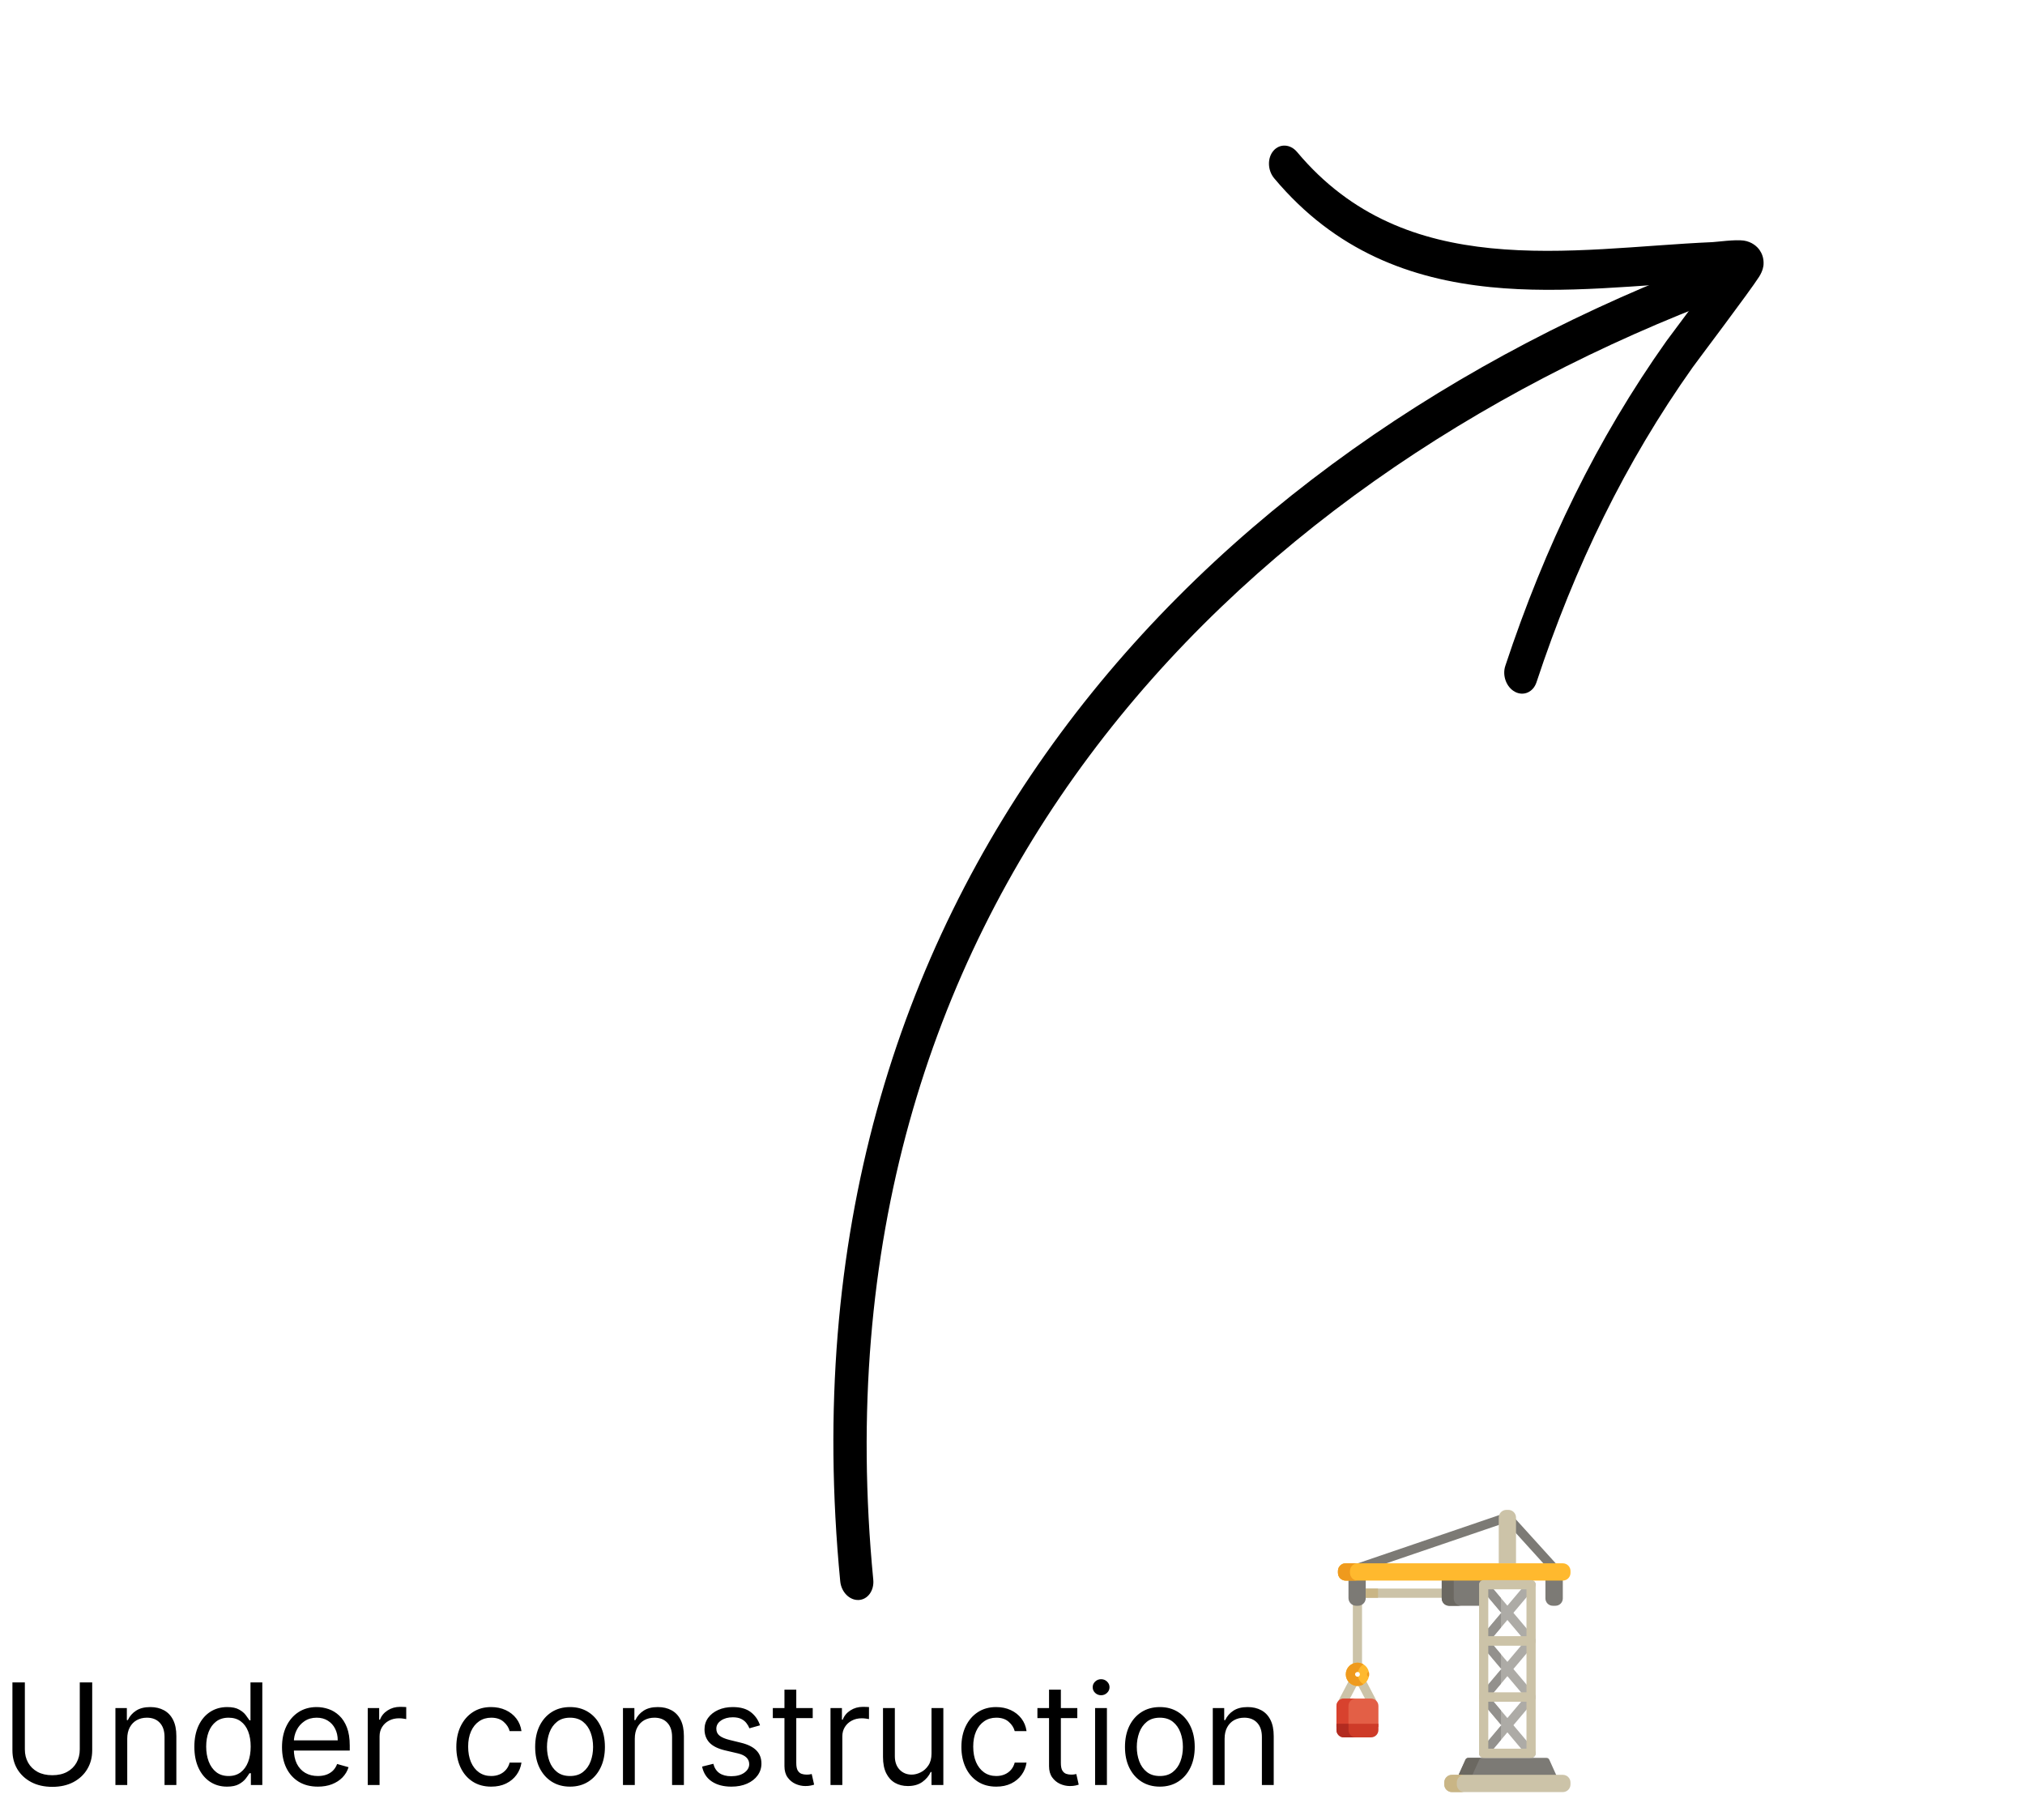 <svg width="287" height="258" viewBox="0 0 287 258" fill="none" xmlns="http://www.w3.org/2000/svg">
<g clip-path="url(#clip0_704_48)">
<path fill-rule="evenodd" clip-rule="evenodd" d="M123.768 223.902C114.577 128.79 174.239 68.374 244.665 42.032C245.874 41.577 246.472 40.025 245.992 38.569C245.512 37.113 244.142 36.293 242.933 36.748C170.533 63.824 109.635 126.343 119.084 224.119C119.229 225.643 120.398 226.831 121.695 226.774C122.986 226.718 123.914 225.432 123.768 223.902Z" fill="black"/>
<path fill-rule="evenodd" clip-rule="evenodd" d="M242.477 39.883C239.869 43.421 236.552 47.814 236.189 48.327C226.347 62.218 218.99 77.322 213.344 94.38C212.885 95.764 213.504 97.412 214.721 98.057C215.938 98.702 217.301 98.097 217.76 96.713C223.23 80.17 230.362 65.519 239.91 52.046C240.467 51.26 247.929 41.389 249.301 39.249C249.867 38.374 249.942 37.652 249.946 37.478C249.996 36.56 249.702 35.912 249.397 35.461C249.049 34.955 248.312 34.269 247.139 34.097C245.911 33.922 243.349 34.289 242.692 34.319C232.774 34.746 221.802 36.243 211.276 35.178C201.238 34.163 191.593 30.813 183.828 21.539C182.883 20.409 181.387 20.33 180.492 21.357C179.597 22.383 179.642 24.137 180.587 25.267C189.27 35.635 200.001 39.557 211.219 40.692C221.683 41.749 232.576 40.357 242.477 39.883Z" fill="black"/>
</g>
<path d="M11.307 238.455H13.068V248.085C13.068 249.08 12.834 249.967 12.365 250.749C11.901 251.525 11.245 252.138 10.398 252.588C9.55 253.033 8.556 253.256 7.415 253.256C6.274 253.256 5.279 253.033 4.432 252.588C3.584 252.138 2.926 251.525 2.457 250.749C1.993 249.967 1.761 249.08 1.761 248.085V238.455H3.523V247.943C3.523 248.653 3.679 249.286 3.991 249.839C4.304 250.389 4.749 250.822 5.327 251.139C5.909 251.452 6.605 251.608 7.415 251.608C8.224 251.608 8.92 251.452 9.503 251.139C10.085 250.822 10.53 250.389 10.838 249.839C11.151 249.286 11.307 248.653 11.307 247.943V238.455ZM18.034 246.438V253H16.358V242.091H17.978V243.795H18.12C18.375 243.241 18.764 242.796 19.284 242.46C19.805 242.119 20.478 241.949 21.302 241.949C22.04 241.949 22.686 242.1 23.24 242.403C23.794 242.702 24.225 243.156 24.533 243.767C24.841 244.373 24.995 245.14 24.995 246.068V253H23.319V246.182C23.319 245.325 23.096 244.657 22.651 244.179C22.206 243.696 21.595 243.455 20.819 243.455C20.284 243.455 19.805 243.571 19.384 243.803C18.967 244.035 18.638 244.373 18.397 244.818C18.155 245.263 18.034 245.803 18.034 246.438ZM32.177 253.227C31.268 253.227 30.465 252.998 29.769 252.538C29.073 252.074 28.529 251.421 28.136 250.578C27.743 249.731 27.546 248.729 27.546 247.574C27.546 246.428 27.743 245.434 28.136 244.591C28.529 243.748 29.076 243.097 29.776 242.638C30.477 242.179 31.287 241.949 32.205 241.949C32.916 241.949 33.477 242.067 33.889 242.304C34.305 242.536 34.622 242.801 34.84 243.099C35.063 243.393 35.236 243.634 35.359 243.824H35.501V238.455H37.177V253H35.557V251.324H35.359C35.236 251.523 35.06 251.774 34.833 252.077C34.606 252.375 34.282 252.643 33.86 252.879C33.439 253.111 32.878 253.227 32.177 253.227ZM32.404 251.722C33.077 251.722 33.645 251.546 34.109 251.196C34.573 250.841 34.925 250.351 35.167 249.726C35.408 249.096 35.529 248.369 35.529 247.545C35.529 246.731 35.411 246.018 35.174 245.408C34.937 244.792 34.587 244.314 34.123 243.973C33.659 243.627 33.086 243.455 32.404 243.455C31.694 243.455 31.102 243.637 30.629 244.001C30.16 244.361 29.807 244.851 29.57 245.472C29.338 246.087 29.222 246.778 29.222 247.545C29.222 248.322 29.341 249.027 29.577 249.662C29.819 250.292 30.174 250.794 30.643 251.168C31.116 251.537 31.703 251.722 32.404 251.722ZM45.053 253.227C44.002 253.227 43.095 252.995 42.333 252.531C41.575 252.062 40.991 251.409 40.579 250.571C40.172 249.728 39.968 248.748 39.968 247.631C39.968 246.513 40.172 245.528 40.579 244.676C40.991 243.819 41.564 243.152 42.298 242.673C43.036 242.19 43.898 241.949 44.883 241.949C45.451 241.949 46.012 242.044 46.566 242.233C47.12 242.422 47.624 242.73 48.079 243.156C48.533 243.578 48.896 244.136 49.166 244.832C49.435 245.528 49.57 246.385 49.57 247.403V248.114H41.161V246.665H47.866C47.866 246.049 47.743 245.5 47.496 245.017C47.255 244.534 46.909 244.153 46.459 243.874C46.014 243.594 45.489 243.455 44.883 243.455C44.215 243.455 43.638 243.62 43.15 243.952C42.667 244.278 42.295 244.705 42.035 245.23C41.774 245.756 41.644 246.319 41.644 246.92V247.886C41.644 248.71 41.786 249.409 42.07 249.982C42.359 250.55 42.759 250.983 43.271 251.281C43.782 251.575 44.376 251.722 45.053 251.722C45.494 251.722 45.891 251.66 46.246 251.537C46.606 251.409 46.916 251.22 47.177 250.969C47.437 250.713 47.639 250.396 47.781 250.017L49.4 250.472C49.229 251.021 48.943 251.504 48.541 251.92C48.138 252.332 47.641 252.654 47.049 252.886C46.457 253.114 45.792 253.227 45.053 253.227ZM52.12 253V242.091H53.739V243.739H53.853C54.052 243.199 54.412 242.761 54.932 242.425C55.453 242.089 56.041 241.92 56.694 241.92C56.817 241.92 56.971 241.923 57.156 241.928C57.34 241.932 57.48 241.939 57.575 241.949V243.653C57.518 243.639 57.388 243.618 57.184 243.589C56.985 243.556 56.774 243.54 56.552 243.54C56.022 243.54 55.548 243.651 55.131 243.874C54.719 244.091 54.393 244.394 54.151 244.783C53.914 245.166 53.796 245.604 53.796 246.097V253H52.12ZM69.618 253.227C68.596 253.227 67.715 252.986 66.976 252.503C66.238 252.02 65.669 251.355 65.272 250.507C64.874 249.66 64.675 248.691 64.675 247.602C64.675 246.494 64.879 245.517 65.286 244.669C65.698 243.817 66.271 243.152 67.005 242.673C67.743 242.19 68.605 241.949 69.59 241.949C70.357 241.949 71.048 242.091 71.664 242.375C72.279 242.659 72.784 243.057 73.177 243.568C73.57 244.08 73.813 244.676 73.908 245.358H72.232C72.104 244.861 71.82 244.42 71.38 244.037C70.944 243.649 70.357 243.455 69.618 243.455C68.965 243.455 68.392 243.625 67.9 243.966C67.412 244.302 67.031 244.778 66.756 245.393C66.486 246.004 66.351 246.722 66.351 247.545C66.351 248.388 66.484 249.122 66.749 249.747C67.019 250.372 67.398 250.857 67.885 251.203C68.378 251.549 68.955 251.722 69.618 251.722C70.054 251.722 70.449 251.646 70.804 251.494C71.159 251.343 71.46 251.125 71.706 250.841C71.953 250.557 72.128 250.216 72.232 249.818H73.908C73.813 250.462 73.579 251.042 73.205 251.558C72.836 252.07 72.346 252.477 71.735 252.78C71.129 253.078 70.423 253.227 69.618 253.227ZM80.79 253.227C79.805 253.227 78.941 252.993 78.198 252.524C77.459 252.055 76.882 251.4 76.465 250.557C76.053 249.714 75.847 248.729 75.847 247.602C75.847 246.466 76.053 245.474 76.465 244.626C76.882 243.779 77.459 243.121 78.198 242.652C78.941 242.183 79.805 241.949 80.79 241.949C81.775 241.949 82.637 242.183 83.375 242.652C84.119 243.121 84.696 243.779 85.108 244.626C85.525 245.474 85.733 246.466 85.733 247.602C85.733 248.729 85.525 249.714 85.108 250.557C84.696 251.4 84.119 252.055 83.375 252.524C82.637 252.993 81.775 253.227 80.79 253.227ZM80.79 251.722C81.538 251.722 82.154 251.53 82.637 251.146C83.12 250.763 83.477 250.259 83.709 249.634C83.941 249.009 84.057 248.331 84.057 247.602C84.057 246.873 83.941 246.194 83.709 245.564C83.477 244.934 83.12 244.425 82.637 244.037C82.154 243.649 81.538 243.455 80.79 243.455C80.042 243.455 79.427 243.649 78.944 244.037C78.461 244.425 78.103 244.934 77.871 245.564C77.639 246.194 77.523 246.873 77.523 247.602C77.523 248.331 77.639 249.009 77.871 249.634C78.103 250.259 78.461 250.763 78.944 251.146C79.427 251.53 80.042 251.722 80.79 251.722ZM89.968 246.438V253H88.292V242.091H89.911V243.795H90.053C90.309 243.241 90.697 242.796 91.218 242.46C91.739 242.119 92.411 241.949 93.235 241.949C93.974 241.949 94.62 242.1 95.174 242.403C95.728 242.702 96.159 243.156 96.467 243.767C96.774 244.373 96.928 245.14 96.928 246.068V253H95.252V246.182C95.252 245.325 95.03 244.657 94.585 244.179C94.139 243.696 93.529 243.455 92.752 243.455C92.217 243.455 91.739 243.571 91.317 243.803C90.901 244.035 90.572 244.373 90.33 244.818C90.089 245.263 89.968 245.803 89.968 246.438ZM107.718 244.534L106.213 244.96C106.118 244.709 105.978 244.465 105.794 244.229C105.614 243.987 105.368 243.788 105.055 243.632C104.743 243.476 104.342 243.398 103.855 243.398C103.187 243.398 102.631 243.552 102.186 243.859C101.745 244.162 101.525 244.548 101.525 245.017C101.525 245.434 101.677 245.763 101.98 246.004C102.283 246.246 102.756 246.447 103.4 246.608L105.02 247.006C105.995 247.242 106.722 247.605 107.2 248.092C107.678 248.575 107.917 249.198 107.917 249.96C107.917 250.585 107.737 251.144 107.377 251.636C107.022 252.129 106.525 252.517 105.886 252.801C105.247 253.085 104.503 253.227 103.656 253.227C102.543 253.227 101.622 252.986 100.893 252.503C100.164 252.02 99.702 251.314 99.508 250.386L101.099 249.989C101.251 250.576 101.537 251.016 101.958 251.31C102.385 251.603 102.941 251.75 103.627 251.75C104.409 251.75 105.029 251.584 105.488 251.253C105.952 250.917 106.184 250.514 106.184 250.045C106.184 249.667 106.052 249.349 105.787 249.094C105.521 248.833 105.114 248.639 104.565 248.511L102.747 248.085C101.748 247.848 101.014 247.482 100.545 246.984C100.081 246.482 99.849 245.855 99.849 245.102C99.849 244.487 100.022 243.942 100.368 243.469C100.718 242.995 101.194 242.624 101.795 242.354C102.401 242.084 103.088 241.949 103.855 241.949C104.934 241.949 105.782 242.186 106.397 242.659C107.018 243.133 107.458 243.758 107.718 244.534ZM115.185 242.091V243.511H109.531V242.091H115.185ZM111.179 239.477H112.855V249.875C112.855 250.348 112.924 250.704 113.061 250.94C113.203 251.172 113.383 251.329 113.601 251.409C113.823 251.485 114.058 251.523 114.304 251.523C114.489 251.523 114.64 251.513 114.759 251.494C114.877 251.471 114.972 251.452 115.043 251.438L115.384 252.943C115.27 252.986 115.111 253.028 114.908 253.071C114.704 253.118 114.446 253.142 114.134 253.142C113.66 253.142 113.196 253.04 112.741 252.837C112.292 252.633 111.918 252.323 111.619 251.906C111.326 251.49 111.179 250.964 111.179 250.33V239.477ZM117.706 253V242.091H119.325V243.739H119.439C119.638 243.199 119.998 242.761 120.518 242.425C121.039 242.089 121.626 241.92 122.28 241.92C122.403 241.92 122.557 241.923 122.741 241.928C122.926 241.932 123.066 241.939 123.161 241.949V243.653C123.104 243.639 122.973 243.618 122.77 243.589C122.571 243.556 122.36 243.54 122.138 243.54C121.607 243.54 121.134 243.651 120.717 243.874C120.305 244.091 119.979 244.394 119.737 244.783C119.5 245.166 119.382 245.604 119.382 246.097V253H117.706ZM132.022 248.54V242.091H133.699V253H132.022V251.153H131.909C131.653 251.707 131.255 252.179 130.716 252.567C130.176 252.95 129.494 253.142 128.67 253.142C127.988 253.142 127.382 252.993 126.852 252.695C126.322 252.392 125.905 251.937 125.602 251.331C125.299 250.72 125.147 249.951 125.147 249.023V242.091H126.824V248.909C126.824 249.705 127.046 250.339 127.491 250.812C127.941 251.286 128.514 251.523 129.21 251.523C129.627 251.523 130.05 251.416 130.481 251.203C130.917 250.99 131.281 250.663 131.575 250.223C131.873 249.783 132.022 249.222 132.022 248.54ZM141.2 253.227C140.178 253.227 139.297 252.986 138.558 252.503C137.82 252.02 137.251 251.355 136.854 250.507C136.456 249.66 136.257 248.691 136.257 247.602C136.257 246.494 136.461 245.517 136.868 244.669C137.28 243.817 137.853 243.152 138.587 242.673C139.325 242.19 140.187 241.949 141.172 241.949C141.939 241.949 142.63 242.091 143.246 242.375C143.861 242.659 144.366 243.057 144.759 243.568C145.152 244.08 145.395 244.676 145.49 245.358H143.814C143.686 244.861 143.402 244.42 142.962 244.037C142.526 243.649 141.939 243.455 141.2 243.455C140.547 243.455 139.974 243.625 139.482 243.966C138.994 244.302 138.613 244.778 138.338 245.393C138.068 246.004 137.933 246.722 137.933 247.545C137.933 248.388 138.066 249.122 138.331 249.747C138.601 250.372 138.98 250.857 139.467 251.203C139.96 251.549 140.537 251.722 141.2 251.722C141.636 251.722 142.031 251.646 142.386 251.494C142.741 251.343 143.042 251.125 143.288 250.841C143.535 250.557 143.71 250.216 143.814 249.818H145.49C145.395 250.462 145.161 251.042 144.787 251.558C144.418 252.07 143.928 252.477 143.317 252.78C142.711 253.078 142.005 253.227 141.2 253.227ZM152.685 242.091V243.511H147.031V242.091H152.685ZM148.679 239.477H150.355V249.875C150.355 250.348 150.424 250.704 150.561 250.94C150.703 251.172 150.883 251.329 151.101 251.409C151.323 251.485 151.558 251.523 151.804 251.523C151.989 251.523 152.14 251.513 152.259 251.494C152.377 251.471 152.472 251.452 152.543 251.438L152.884 252.943C152.77 252.986 152.611 253.028 152.408 253.071C152.204 253.118 151.946 253.142 151.634 253.142C151.16 253.142 150.696 253.04 150.241 252.837C149.792 252.633 149.418 252.323 149.119 251.906C148.826 251.49 148.679 250.964 148.679 250.33V239.477ZM155.206 253V242.091H156.882V253H155.206ZM156.058 240.273C155.732 240.273 155.45 240.161 155.213 239.939C154.981 239.716 154.865 239.449 154.865 239.136C154.865 238.824 154.981 238.556 155.213 238.334C155.45 238.111 155.732 238 156.058 238C156.385 238 156.664 238.111 156.896 238.334C157.133 238.556 157.251 238.824 157.251 239.136C157.251 239.449 157.133 239.716 156.896 239.939C156.664 240.161 156.385 240.273 156.058 240.273ZM164.384 253.227C163.399 253.227 162.535 252.993 161.792 252.524C161.053 252.055 160.475 251.4 160.059 250.557C159.647 249.714 159.441 248.729 159.441 247.602C159.441 246.466 159.647 245.474 160.059 244.626C160.475 243.779 161.053 243.121 161.792 242.652C162.535 242.183 163.399 241.949 164.384 241.949C165.369 241.949 166.23 242.183 166.969 242.652C167.712 243.121 168.29 243.779 168.702 244.626C169.119 245.474 169.327 246.466 169.327 247.602C169.327 248.729 169.119 249.714 168.702 250.557C168.29 251.4 167.712 252.055 166.969 252.524C166.23 252.993 165.369 253.227 164.384 253.227ZM164.384 251.722C165.132 251.722 165.748 251.53 166.23 251.146C166.713 250.763 167.071 250.259 167.303 249.634C167.535 249.009 167.651 248.331 167.651 247.602C167.651 246.873 167.535 246.194 167.303 245.564C167.071 244.934 166.713 244.425 166.23 244.037C165.748 243.649 165.132 243.455 164.384 243.455C163.636 243.455 163.02 243.649 162.537 244.037C162.054 244.425 161.697 244.934 161.465 245.564C161.233 246.194 161.117 246.873 161.117 247.602C161.117 248.331 161.233 249.009 161.465 249.634C161.697 250.259 162.054 250.763 162.537 251.146C163.02 251.53 163.636 251.722 164.384 251.722ZM173.562 246.438V253H171.886V242.091H173.505V243.795H173.647C173.903 243.241 174.291 242.796 174.812 242.46C175.333 242.119 176.005 241.949 176.829 241.949C177.567 241.949 178.214 242.1 178.768 242.403C179.322 242.702 179.753 243.156 180.06 243.767C180.368 244.373 180.522 245.14 180.522 246.068V253H178.846V246.182C178.846 245.325 178.623 244.657 178.178 244.179C177.733 243.696 177.122 243.455 176.346 243.455C175.811 243.455 175.333 243.571 174.911 243.803C174.495 244.035 174.165 244.373 173.924 244.818C173.683 245.263 173.562 245.803 173.562 246.438Z" fill="black"/>
<path d="M206.406 226.459H192.191C191.831 226.459 191.539 226.167 191.539 225.806C191.539 225.446 191.831 225.154 192.191 225.154H206.406C206.767 225.154 207.058 225.446 207.058 225.806C207.058 226.167 206.767 226.459 206.406 226.459Z" fill="#CCC3A8"/>
<path d="M210.754 224.022C210.754 223.445 210.287 222.978 209.711 222.978H205.378C204.802 222.978 204.335 223.445 204.335 224.022V226.548C204.335 227.124 204.802 227.591 205.378 227.591H209.711C210.287 227.591 210.754 227.124 210.754 226.548V224.022Z" fill="#7C7A75"/>
<path d="M206.037 226.548V224.022C206.037 223.445 206.504 222.978 207.08 222.978H205.378C204.802 222.978 204.335 223.445 204.335 224.022V226.548C204.335 227.124 204.802 227.591 205.378 227.591H207.08C206.504 227.591 206.037 227.124 206.037 226.548Z" fill="#6B6861"/>
<path d="M210.28 249.152C210.131 249.152 209.982 249.102 209.86 248.998C209.584 248.766 209.549 248.355 209.782 248.079L216.144 240.536L209.782 232.993C209.577 232.75 209.577 232.395 209.782 232.152L216.499 224.188C216.731 223.913 217.142 223.878 217.418 224.11C217.693 224.342 217.728 224.754 217.496 225.029L211.133 232.573L217.496 240.116C217.701 240.359 217.701 240.714 217.496 240.957L210.779 248.921C210.65 249.073 210.465 249.152 210.28 249.152Z" fill="#ADABA6"/>
<path d="M216.998 249.152C216.812 249.152 216.628 249.074 216.499 248.921L209.782 240.957C209.577 240.714 209.577 240.359 209.782 240.116L216.144 232.573L209.782 225.029C209.549 224.754 209.584 224.342 209.86 224.11C210.135 223.878 210.546 223.913 210.779 224.188L217.496 232.152C217.701 232.395 217.701 232.75 217.496 232.993L211.133 240.536L217.496 248.079C217.728 248.355 217.693 248.766 217.418 248.999C217.295 249.102 217.146 249.152 216.998 249.152Z" fill="#ADABA6"/>
<path d="M212.73 246.608V244.585L210.556 247.162V248.5H211.134L212.73 246.608Z" fill="#93918D"/>
<path d="M212.73 230.68V228.657L210.556 231.234V233.911L212.73 236.488V234.465L211.134 232.572L212.73 230.68Z" fill="#93918D"/>
<path d="M212.73 242.429L211.134 240.536L212.73 238.644V236.621L210.556 239.198V241.875L212.73 244.452V242.429Z" fill="#93918D"/>
<path d="M210.556 224.806V225.947L212.73 228.524V226.501L211.3 224.806H210.556Z" fill="#93918D"/>
<path d="M194.387 241.77C194.152 241.77 193.926 241.643 193.809 241.42L192.431 238.793C192.264 238.474 192.387 238.08 192.706 237.912C193.025 237.745 193.419 237.868 193.586 238.187L194.964 240.815C195.131 241.134 195.008 241.528 194.689 241.695C194.593 241.746 194.489 241.77 194.387 241.77Z" fill="#CCC3A8"/>
<path d="M190.36 241.826C190.258 241.826 190.155 241.802 190.058 241.751C189.739 241.584 189.616 241.189 189.783 240.87L191.265 238.045C191.432 237.726 191.826 237.603 192.145 237.771C192.464 237.938 192.587 238.332 192.42 238.651L190.938 241.476C190.822 241.698 190.595 241.826 190.36 241.826Z" fill="#CCC3A8"/>
<path d="M192.388 236.959C192.028 236.959 191.736 236.667 191.736 236.307V225.806C191.736 225.446 192.028 225.154 192.388 225.154C192.748 225.154 193.04 225.446 193.04 225.806V236.307C193.04 236.667 192.748 236.959 192.388 236.959Z" fill="#CCC3A8"/>
<path d="M192.341 222.949C192.07 222.949 191.816 222.779 191.724 222.508C191.608 222.167 191.79 221.796 192.131 221.68L213.239 214.481C213.58 214.365 213.951 214.547 214.067 214.888C214.183 215.229 214.001 215.6 213.66 215.716L192.552 222.914C192.482 222.938 192.411 222.949 192.341 222.949Z" fill="#7C7A75"/>
<path d="M220.263 222.949C220.085 222.949 219.908 222.877 219.779 222.735L213.6 215.917C213.358 215.65 213.378 215.237 213.645 214.996C213.912 214.754 214.324 214.774 214.566 215.041L220.746 221.859C220.987 222.126 220.967 222.538 220.7 222.78C220.575 222.894 220.419 222.949 220.263 222.949Z" fill="#7C7A75"/>
<path d="M220.775 252.057L219.58 249.406C219.51 249.25 219.355 249.15 219.184 249.15H208.093C207.923 249.15 207.767 249.25 207.697 249.406L206.502 252.057C206.441 252.191 206.453 252.347 206.533 252.471C206.613 252.595 206.751 252.67 206.898 252.67H220.379C220.527 252.67 220.664 252.595 220.744 252.471C220.824 252.347 220.836 252.191 220.775 252.057Z" fill="#7C7A75"/>
<path d="M208.493 252.471C208.413 252.347 208.402 252.191 208.462 252.057L209.658 249.406C209.728 249.251 209.883 249.15 210.054 249.15H208.094C207.923 249.15 207.768 249.251 207.698 249.406L206.502 252.057C206.442 252.191 206.453 252.347 206.533 252.471C206.613 252.595 206.751 252.67 206.899 252.67H208.859C208.711 252.67 208.573 252.595 208.493 252.471Z" fill="#6B6861"/>
<path d="M221.495 223.065C221.495 222.489 221.027 222.022 220.451 222.022H220.074C219.498 222.022 219.031 222.489 219.031 223.065V226.548C219.031 227.124 219.498 227.591 220.074 227.591H220.451C221.027 227.591 221.495 227.124 221.495 226.548V223.065Z" fill="#7C7A75"/>
<path d="M213.504 214H213.772C214.374 214 214.862 214.488 214.862 215.09V215.827V216.833V216.986V217.198V217.57V217.723V217.935V218.728V218.941V219.094V219.466V219.678V219.831V220.837V221.574H212.415V220.837V219.831V219.678V219.466V219.094V218.941V218.728V217.935V217.723V217.57V217.198V216.986V216.833V215.827V215.09C212.415 214.488 212.903 214 213.504 214Z" fill="#CCC3A8"/>
<path d="M218.478 251.552H221.494C222.096 251.552 222.584 252.04 222.584 252.642V252.91C222.584 253.512 222.096 254 221.494 254H214.944H212.334H205.783C205.181 254 204.693 253.512 204.693 252.91V252.642C204.693 252.04 205.181 251.552 205.783 251.552H212.334H215.378H216.13" fill="#CCC3A8"/>
<path d="M206.469 252.91V252.642C206.469 252.04 206.957 251.552 207.559 251.552H205.784C205.182 251.552 204.694 252.04 204.694 252.642V252.91C204.694 253.512 205.182 254 205.784 254H207.559C206.957 254 206.469 253.512 206.469 252.91Z" fill="#C9B585"/>
<path d="M191.403 222.932V222.664C191.403 222.062 191.891 221.574 192.493 221.574H190.717C190.115 221.574 189.627 222.062 189.627 222.664V222.932C189.627 223.534 190.115 224.022 190.717 224.022H192.493C191.891 224.022 191.403 223.534 191.403 222.932Z" fill="#C9B585"/>
<path d="M191.118 222.978V223.715V224.022V224.721V224.759V225.458V225.764V226.501C191.118 227.103 191.606 227.591 192.208 227.591H192.475C193.077 227.591 193.565 227.103 193.565 226.501V225.764V225.458V224.759V224.721V224.022V223.715V222.978H191.118Z" fill="#7C7A75"/>
<path d="M209.841 221.574H214.944H221.494C222.096 221.574 222.584 222.062 222.584 222.664V222.932C222.584 223.534 222.096 224.022 221.494 224.022H214.944H197.268H190.717C190.115 224.022 189.627 223.534 189.627 222.932V222.664C189.627 222.062 190.115 221.574 190.717 221.574H197.268H207.551" fill="#FFB92E"/>
<path d="M216.997 249.152H210.28C209.92 249.152 209.628 248.86 209.628 248.5V240.536C209.628 240.176 209.92 239.884 210.28 239.884H216.997C217.358 239.884 217.649 240.176 217.649 240.536V248.5C217.649 248.86 217.358 249.152 216.997 249.152ZM210.932 247.848H216.345V241.189H210.932V247.848Z" fill="#CCC3A8"/>
<path d="M216.997 241.188H210.28C209.92 241.188 209.628 240.896 209.628 240.536V232.572C209.628 232.212 209.92 231.92 210.28 231.92H216.997C217.358 231.92 217.649 232.212 217.649 232.572V240.536C217.649 240.896 217.358 241.188 216.997 241.188ZM210.932 239.884H216.345V233.225H210.932V239.884Z" fill="#CCC3A8"/>
<path d="M216.997 233.225H210.28C209.92 233.225 209.628 232.933 209.628 232.572V224.609C209.628 224.248 209.92 223.956 210.28 223.956H216.997C217.358 223.956 217.649 224.248 217.649 224.609V232.572C217.649 232.933 217.358 233.225 216.997 233.225ZM210.932 231.92H216.345V225.261H210.932V231.92Z" fill="#CCC3A8"/>
<path d="M192.389 238.959C191.478 238.959 190.736 238.218 190.736 237.307C190.736 236.396 191.477 235.655 192.389 235.655C193.3 235.655 194.041 236.396 194.041 237.307C194.041 238.218 193.3 238.959 192.389 238.959ZM192.389 236.959C192.197 236.959 192.041 237.115 192.041 237.307C192.041 237.499 192.197 237.655 192.389 237.655C192.58 237.655 192.736 237.499 192.736 237.307C192.736 237.115 192.58 236.959 192.389 236.959Z" fill="#FFB92E"/>
<path d="M194.317 240.744H190.459C189.883 240.744 189.416 241.211 189.416 241.787V244.761H195.361V241.787C195.361 241.211 194.894 240.744 194.317 240.744Z" fill="#E35F46"/>
<path d="M191.329 222.932V222.664C191.329 222.062 191.817 221.574 192.419 221.574H190.717C190.115 221.574 189.627 222.062 189.627 222.664V222.932C189.627 223.534 190.115 224.022 190.717 224.022H192.419C191.817 224.022 191.329 223.534 191.329 222.932Z" fill="#EF9A1D"/>
<path d="M192.473 237.643C192.446 237.65 192.418 237.655 192.388 237.655C192.197 237.655 192.041 237.499 192.041 237.307C192.041 237.115 192.197 236.959 192.388 236.959C192.418 236.959 192.446 236.964 192.473 236.971C192.568 236.514 192.852 236.127 193.239 235.894C192.99 235.743 192.7 235.655 192.389 235.655C191.478 235.655 190.736 236.396 190.736 237.307C190.736 238.218 191.477 238.959 192.389 238.959C192.7 238.959 192.991 238.871 193.239 238.721C192.852 238.486 192.568 238.1 192.473 237.643Z" fill="#EF9A1D"/>
<path d="M194.006 236.971C193.855 237.008 193.743 237.144 193.743 237.307C193.743 237.469 193.855 237.605 194.006 237.643C194.029 237.534 194.041 237.422 194.041 237.307C194.041 237.192 194.029 237.079 194.006 236.971Z" fill="#EF9A1D"/>
<path d="M192.161 240.744H190.459C189.883 240.744 189.416 241.211 189.416 241.787V244.761H191.117V241.787C191.118 241.211 191.585 240.744 192.161 240.744Z" fill="#D8422E"/>
<path d="M195.305 225.154H193.565V226.458H195.305V225.154Z" fill="#C9B585"/>
<path d="M189.416 245.2C189.416 245.776 189.883 246.244 190.459 246.244H194.317C194.893 246.244 195.361 245.776 195.361 245.2V244.314H189.416V245.2Z" fill="#CE3B28"/>
<path d="M191.118 245.2V244.314H189.416V245.2C189.416 245.776 189.883 246.244 190.459 246.244H192.161C191.585 246.243 191.118 245.776 191.118 245.2Z" fill="#B22B20"/>
<defs>
<clipPath id="clip0_704_48">
<rect width="169.059" height="201.718" fill="white" transform="translate(286.051 197.409) rotate(167.5)"/>
</clipPath>
</defs>
</svg>
